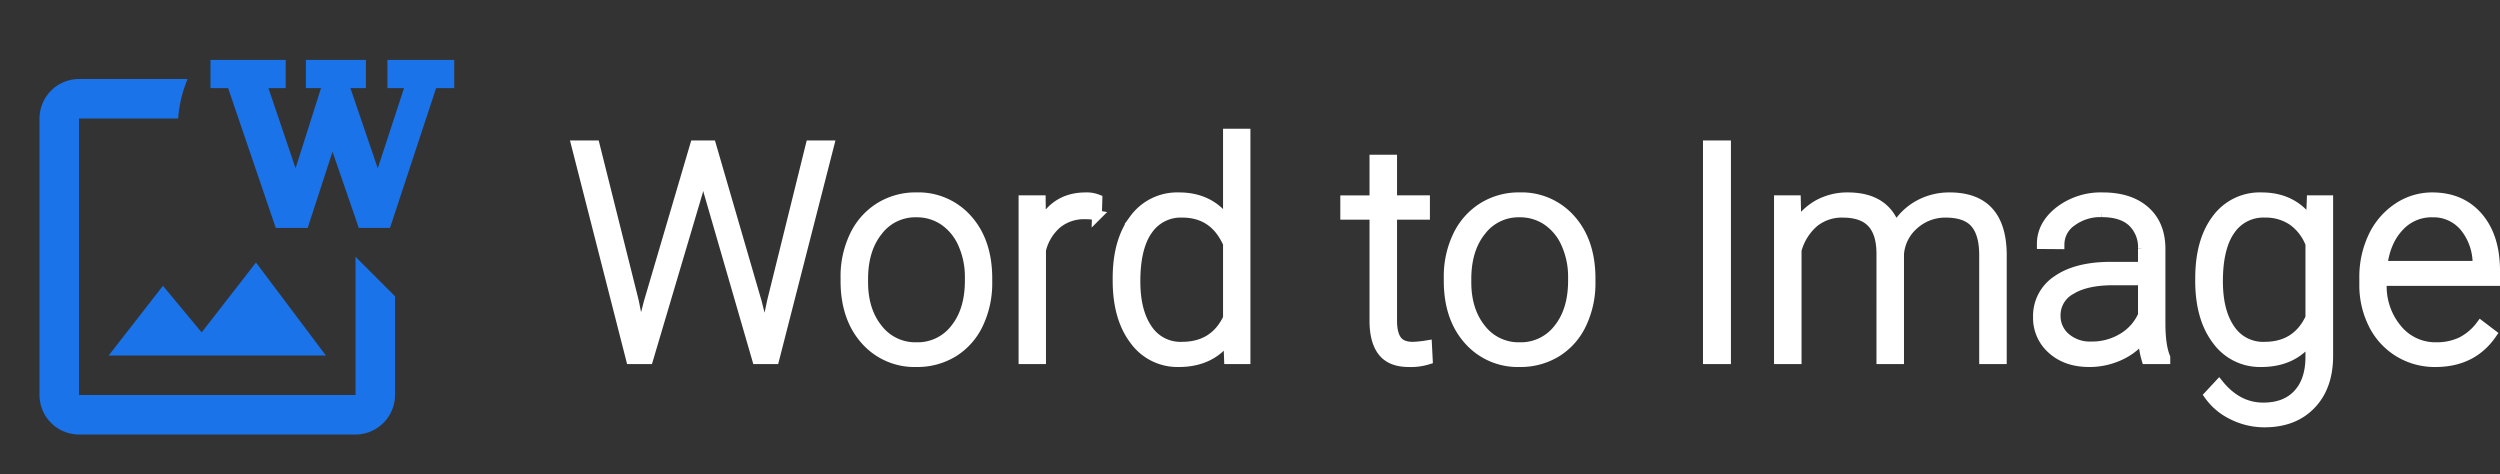<svg xmlns="http://www.w3.org/2000/svg" width="757.426" height="143.616" viewBox="0 0 757.426 143.616">
    <rect x="0" y="0" width="757.426" height="143.616" fill="#333333" stroke="none"/>
    <g id="Group_106" data-name="Group 106" transform="translate(-533.384 139)">
        <path id="Path_20" data-name="Path 20" d="M19.516-1.675l2,10.049,2.446-9.6L38.014-48.943H42.95L56.823-1.23l2.4,9.694L61.359-1.675,73.053-48.943h5.6L62.07,15.8H56.823L42.149-34.847,40.5-41.25l-1.6,6.4L23.874,15.8H18.626L2.085-48.943h5.6ZM83.636-8.967a28.312,28.312,0,0,1,2.69-12.5,20.505,20.505,0,0,1,7.6-8.649,20.481,20.481,0,0,1,11.139-3.09,19.792,19.792,0,0,1,15.563,6.737q5.958,6.737,5.959,17.853V-7.5A28.56,28.56,0,0,1,123.9,5.062a20.087,20.087,0,0,1-7.582,8.6,20.789,20.789,0,0,1-11.161,3.024A19.809,19.809,0,0,1,89.617,9.953Q83.636,3.216,83.636-7.9ZM88.972-7.5q0,8.626,4.469,14.163A14.333,14.333,0,0,0,105.158,12.2a14.288,14.288,0,0,0,11.672-5.536Q121.3,1.127,121.3-7.945V-8.967a24.474,24.474,0,0,0-2.045-10.094,16.436,16.436,0,0,0-5.736-7.092,14.657,14.657,0,0,0-8.449-2.512,14.218,14.218,0,0,0-11.606,5.581Q88.972-17.5,88.972-8.478Zm70.835-20.277a19.875,19.875,0,0,0-3.6-.311,12.994,12.994,0,0,0-8.426,2.779,15.221,15.221,0,0,0-4.914,8.071V15.8h-5.292V-32.312h5.2l.089,7.648Q147.09-33.2,156.428-33.2a8.751,8.751,0,0,1,3.513.578ZM166.077-8.7q0-11.206,5-17.853A16.1,16.1,0,0,1,184.664-33.2q9.738,0,14.852,7.693V-52.5h5.292V15.8h-4.98L199.6,9.4q-5.114,7.292-15.03,7.292A16.043,16.043,0,0,1,171.169,10q-5.091-6.692-5.091-18.076Zm5.38.934q0,9.2,3.691,14.518a11.937,11.937,0,0,0,10.405,5.314q9.827,0,13.962-8.671V-19.195q-4.135-9.382-13.874-9.382a12.08,12.08,0,0,0-10.45,5.269Q171.458-18.038,171.458-7.767ZM249.23-44.629v12.317h9.961v4.358H249.23v32.1q0,4.007,1.445,5.965t4.825,1.959a33.1,33.1,0,0,0,4.313-.445l.222,4.32a17.393,17.393,0,0,1-5.692.749q-5.469,0-7.96-3.179t-2.49-9.36v-32.1h-8.849v-4.358h8.849V-44.629ZM266.394-8.967a28.312,28.312,0,0,1,2.69-12.5,20.505,20.505,0,0,1,7.6-8.649,20.481,20.481,0,0,1,11.139-3.09,19.792,19.792,0,0,1,15.563,6.737q5.958,6.737,5.958,17.853V-7.5a28.56,28.56,0,0,1-2.69,12.562,20.087,20.087,0,0,1-7.582,8.6,20.789,20.789,0,0,1-11.161,3.024,19.809,19.809,0,0,1-15.541-6.737Q266.394,3.216,266.394-7.9ZM271.73-7.5q0,8.626,4.469,14.163A14.333,14.333,0,0,0,287.915,12.2a14.288,14.288,0,0,0,11.672-5.536q4.469-5.536,4.469-14.607V-8.967a24.474,24.474,0,0,0-2.045-10.094,16.435,16.435,0,0,0-5.736-7.092,14.657,14.657,0,0,0-8.449-2.512,14.218,14.218,0,0,0-11.606,5.581Q271.73-17.5,271.73-8.478Zm78.661,23.3h-5.469V-48.943h5.469Zm21.166-48.113.178,7.826a17.809,17.809,0,0,1,6.67-6.537A18.292,18.292,0,0,1,387.3-33.2q11.383,0,14.452,9.338a18.063,18.063,0,0,1,6.892-6.915,19.092,19.092,0,0,1,9.516-2.423q15.474,0,15.786,16.9V15.8h-5.336V-15.9q-.044-6.448-2.779-9.56t-8.916-3.113a14.171,14.171,0,0,0-9.694,3.713,13.121,13.121,0,0,0-4.4,8.827V15.8h-5.336V-16.3q-.044-6.181-2.913-9.227t-8.827-3.046a13.422,13.422,0,0,0-8.626,2.868,16.82,16.82,0,0,0-5.336,8.515V15.8h-5.336V-32.312ZM477.787,15.8a25.163,25.163,0,0,1-1.023-6.714,18.556,18.556,0,0,1-7.137,5.625,21.858,21.858,0,0,1-9.182,1.979q-6.937,0-11.228-3.869a12.6,12.6,0,0,1-4.291-9.783,12.877,12.877,0,0,1,5.847-11.117q5.847-4.091,16.3-4.091h9.649v-5.469a10.539,10.539,0,0,0-3.179-8.115q-3.179-2.957-9.271-2.957a14.51,14.51,0,0,0-9.2,2.846,8.456,8.456,0,0,0-3.646,6.848l-5.336-.044q0-5.736,5.336-9.938a20.547,20.547,0,0,1,13.118-4.2q8.048,0,12.7,4.024t4.78,11.228V4.817q0,6.981,1.467,10.45V15.8Zm-16.719-3.824A17.864,17.864,0,0,0,470.606,9.4a15.176,15.176,0,0,0,6.114-6.892V-8.078H467.2q-7.959.089-12.451,2.913a8.742,8.742,0,0,0-4.491,7.759,8.6,8.6,0,0,0,3,6.714A11.308,11.308,0,0,0,461.068,11.976ZM494.062-8.7q0-11.294,5-17.9a16.138,16.138,0,0,1,13.584-6.6q9.827,0,14.941,7.826l.267-6.937h4.98V14.822q0,9.293-5.2,14.718t-14.1,5.425a21.41,21.41,0,0,1-9.583-2.246,18.613,18.613,0,0,1-7.181-5.981l2.979-3.2q5.647,6.937,13.429,6.937,6.67,0,10.405-3.935t3.869-10.917V9.575q-5.114,7.115-14.9,7.115a16.044,16.044,0,0,1-13.429-6.67q-5.069-6.67-5.069-18.009Zm5.38.934q0,9.2,3.691,14.518a11.937,11.937,0,0,0,10.405,5.314q9.827,0,13.918-8.8V-19.106a15.177,15.177,0,0,0-5.38-7.048,14.51,14.51,0,0,0-8.449-2.423,12.08,12.08,0,0,0-10.45,5.269Q499.442-18.038,499.442-7.767Zm65.9,24.457a20.886,20.886,0,0,1-11.094-3.024,20.607,20.607,0,0,1-7.715-8.426,26.271,26.271,0,0,1-2.757-12.117V-8.789a28.312,28.312,0,0,1,2.69-12.5,21.4,21.4,0,0,1,7.493-8.738A18.484,18.484,0,0,1,564.363-33.2q8.76,0,13.9,5.981T583.4-10.879V-7.9H549.067v1.023a20.146,20.146,0,0,0,4.691,13.629A14.924,14.924,0,0,0,565.564,12.2a17.338,17.338,0,0,0,7.537-1.556,16.716,16.716,0,0,0,5.936-4.98L582.372,8.2Q576.5,16.69,565.342,16.69Zm-.978-45.356a13.3,13.3,0,0,0-10.116,4.4q-4.113,4.4-5,11.828H578.1v-.578a17.657,17.657,0,0,0-3.958-11.294A12.264,12.264,0,0,0,564.363-28.666Z" transform="translate(705.915 -46)" fill="#fff" stroke="#fff" stroke-width="3"/>
        <g id="favicon" transform="translate(533.384 -139)">
            <path id="path2" d="M0,0H143.616V143.616H0Z" fill="none"/>
            <path id="path4" d="M97.744,57.856V99.744H13.968V15.968h30.04A37.7,37.7,0,0,1,46.88,4H13.968A12,12,0,0,0,2,15.968V99.744a12,12,0,0,0,11.968,11.968H97.744a12,12,0,0,0,11.968-11.968V69.824Zm-8.976,29.92H22.944L39.4,66.652,51.129,80.775,67.585,59.591Z" transform="translate(9.968 19.936)" fill="#1a73e8"/>
            <g id="text839" transform="translate(63.771 18.155)">
                <path id="path841" d="M34.22,54.034,19.787,11.679H14.443V3.134H37.236v8.545H32l8.222,24.283,7.707-24.283H43.352V3.134H61.531v8.545H56.84l8.282,24.283L73.08,11.679H68.042V3.134h20.25v8.545H82.8L68.831,54.034H59.377L51.418,30.948,43.89,54.034Z" transform="translate(-14.443 -3.134)" fill="#1a73e8"/>
            </g>
        </g>
    </g>
</svg>
